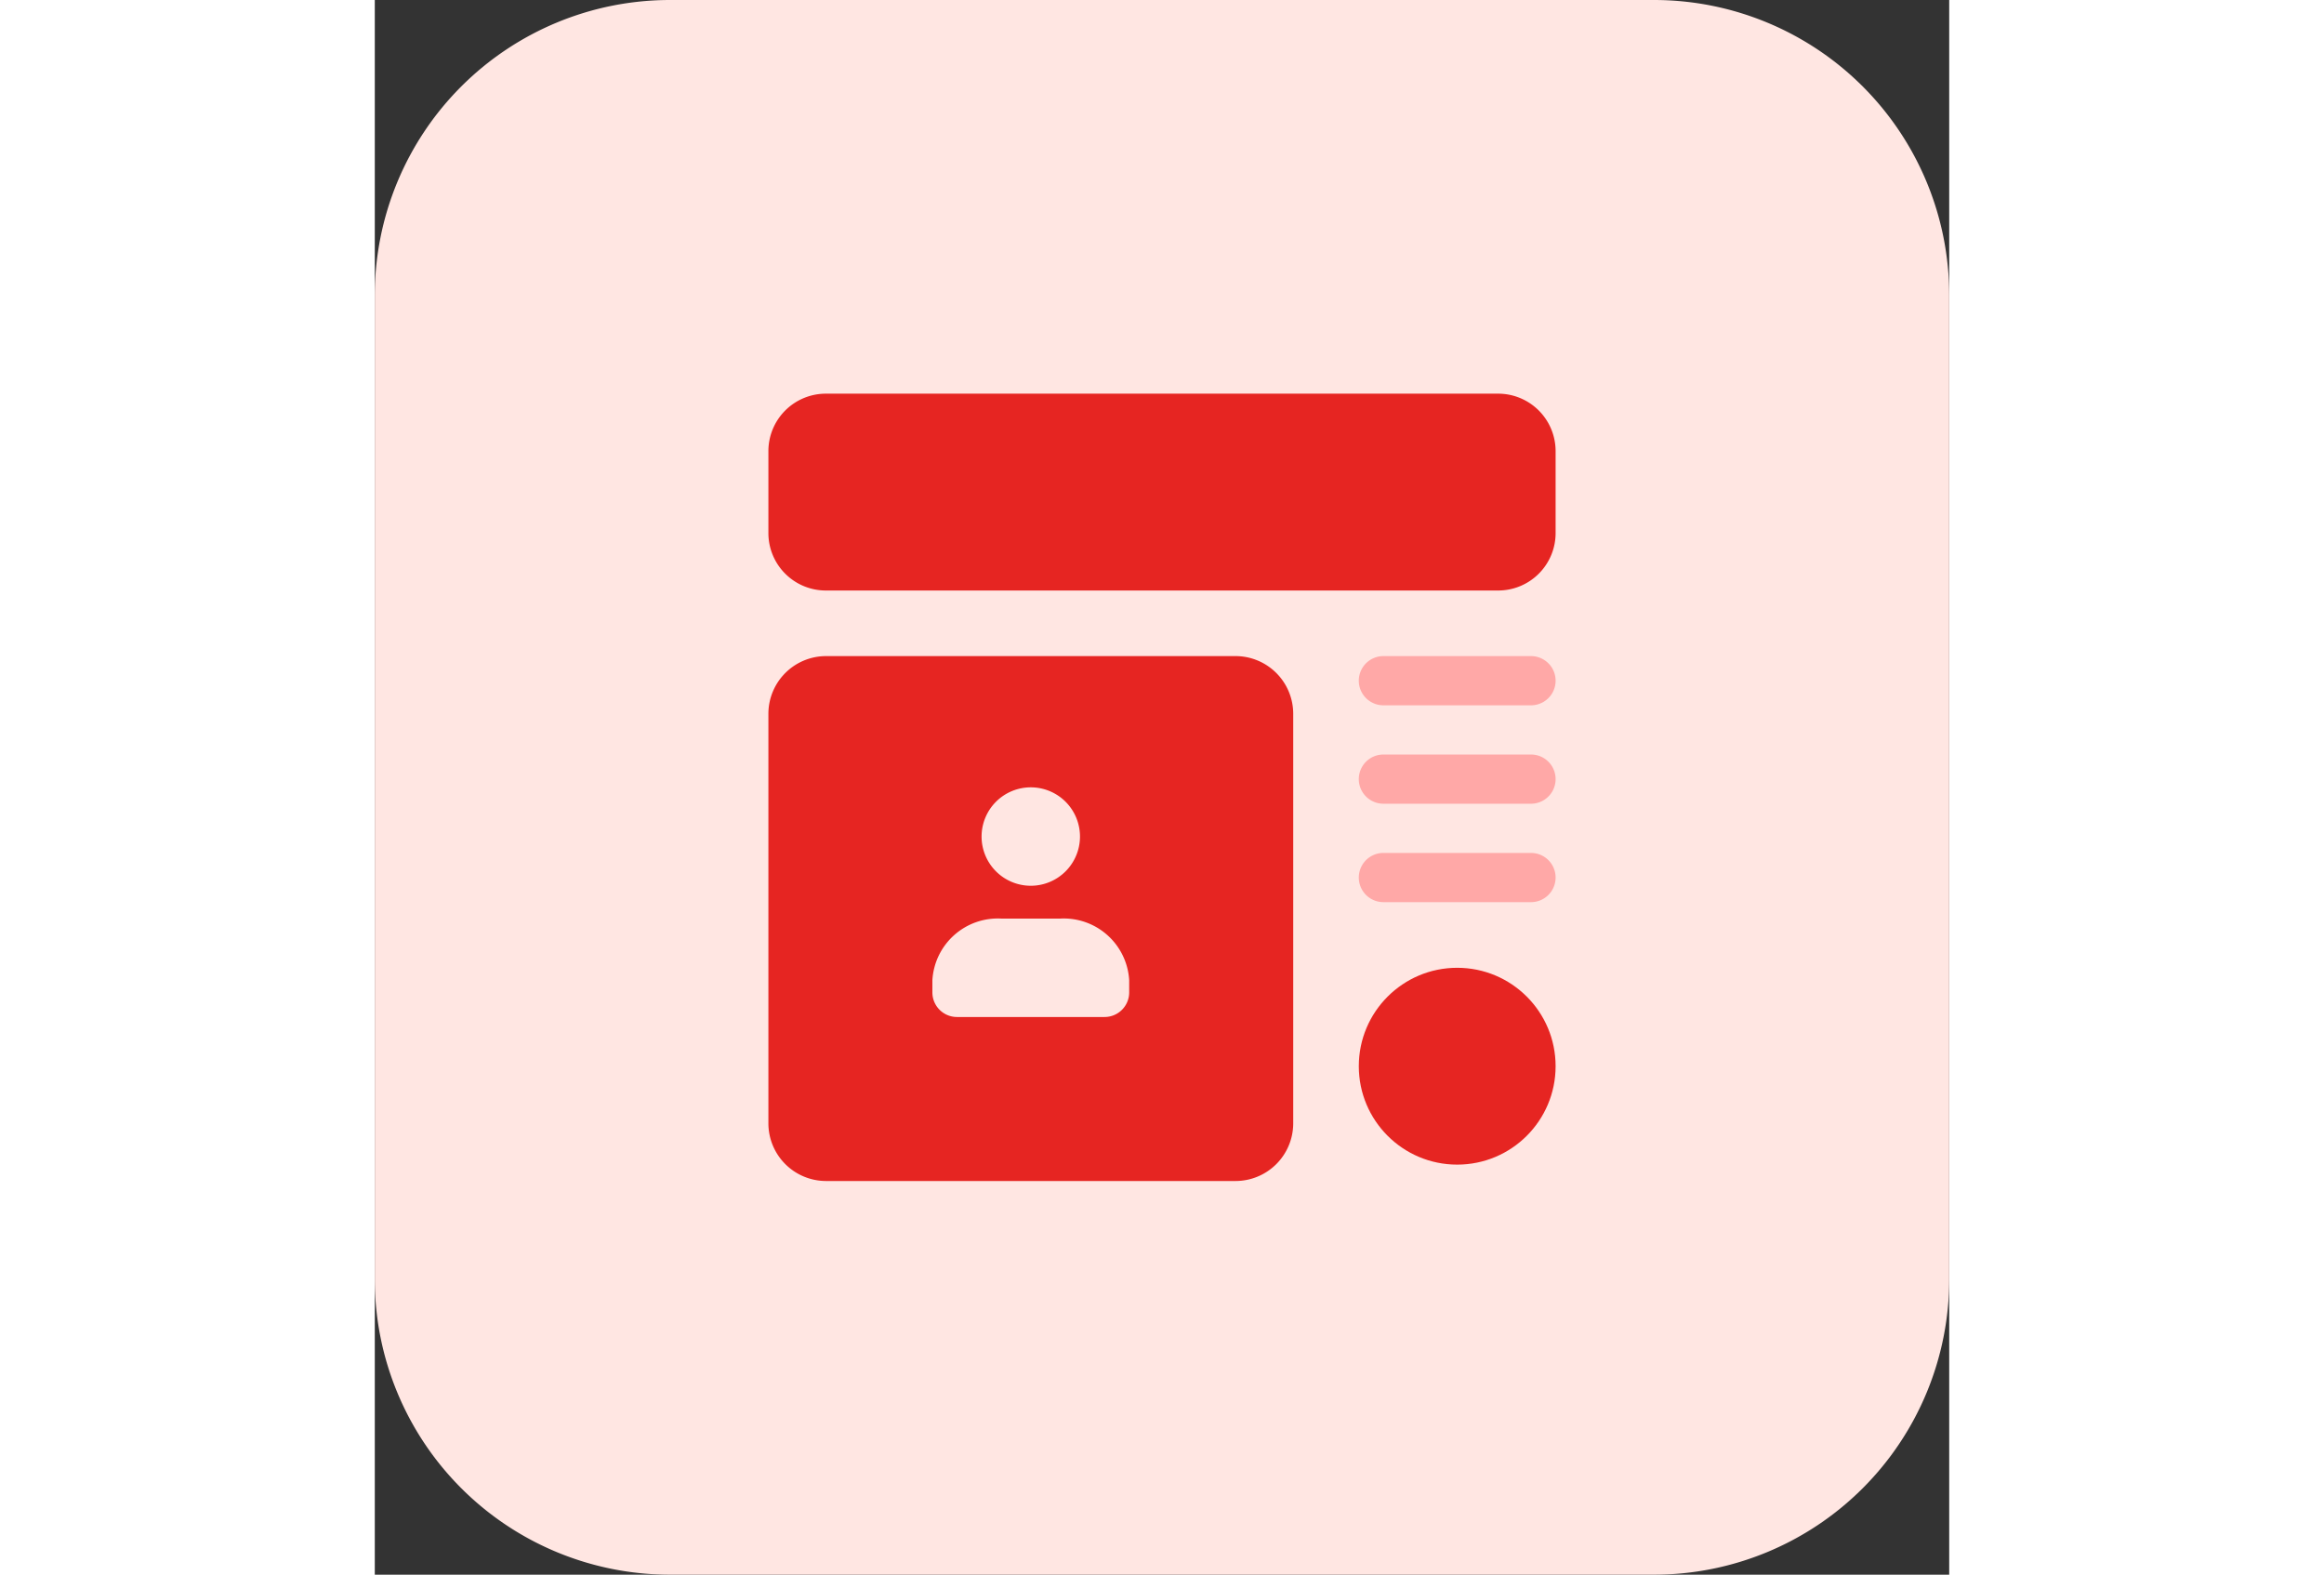 <svg id="My_Account" data-name="My Account" xmlns="http://www.w3.org/2000/svg" width="772" height="523" viewBox="0 0 32 32">
  <rect x="0" y="0" width="32" height="32" fill="#333333" stroke="none"/>
  <path id="Path_23" data-name="Path 23" d="M26,32H6a6,6,0,0,1-6-6V6A6,6,0,0,1,6,0H26a6,6,0,0,1,6,6V26A6,6,0,0,1,26,32Z" fill="#ffe6e2"/>
  <g id="Group_4" data-name="Group 4">
    <path id="Path_24" data-name="Path 24" d="M22.833,8H9.167A1.168,1.168,0,0,0,8,9.167v1.667A1.167,1.167,0,0,0,9.167,12H22.834A1.167,1.167,0,0,0,24,10.833V9.167A1.168,1.168,0,0,0,22.833,8Z" fill="#e62522"/>
    <path id="Path_25" data-name="Path 25" d="M9.167,24H17.5a1.173,1.173,0,0,0,1.167-1.167V14.5A1.173,1.173,0,0,0,17.5,13.333H9.167A1.173,1.173,0,0,0,8,14.5v8.333A1.173,1.173,0,0,0,9.167,24Zm4.166-8a1,1,0,1,1-1,1A1,1,0,0,1,13.333,16Zm-2,3.92a1.332,1.332,0,0,1,1.4-1.253h1.2a1.332,1.332,0,0,1,1.4,1.253v.247a.5.5,0,0,1-.5.5h-3a.5.5,0,0,1-.5-.5Z" fill="#e62522"/>
    <circle id="Ellipse_9" data-name="Ellipse 9" cx="2" cy="2" r="2" transform="translate(20 19.667)" fill="#e62522"/>
  </g>
  <g id="Group_5" data-name="Group 5">
    <path id="Path_26" data-name="Path 26" d="M23.5,15.333h-3a.5.5,0,0,0,0,1h3a.5.5,0,0,0,0-1Z" fill="#ffa8a7"/>
    <path id="Path_27" data-name="Path 27" d="M23.5,13.333h-3a.5.5,0,0,0,0,1h3a.5.5,0,0,0,0-1Z" fill="#ffa8a7"/>
    <path id="Path_28" data-name="Path 28" d="M23.5,17.333h-3a.5.5,0,0,0,0,1h3a.5.5,0,0,0,0-1Z" fill="#ffa8a7"/>
  </g>
</svg>
